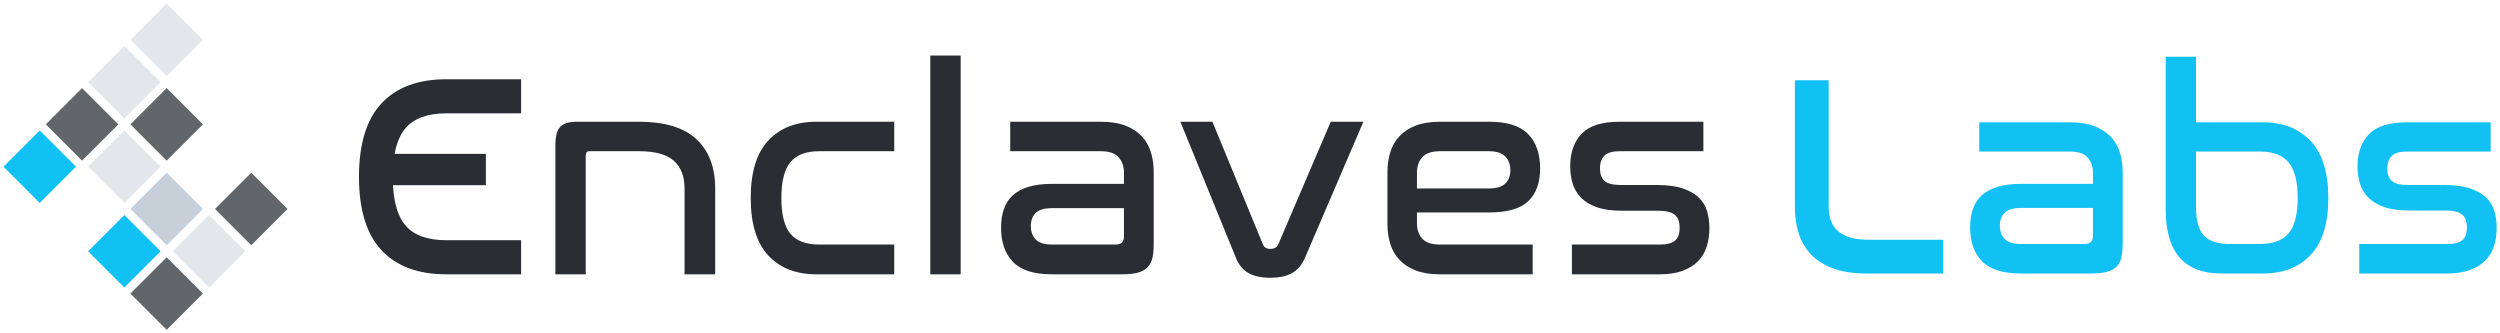 <?xml version="1.0" encoding="UTF-8"?>
<svg width="300px" height="40px" viewBox="0 0 300 40" version="1.1" xmlns="http://www.w3.org/2000/svg" xmlns:xlink="http://www.w3.org/1999/xlink">
    <!-- Generator: Sketch 49.2 (51160) - http://www.bohemiancoding.com/sketch -->
    <title>Enclaves Logo / Labs / Light / Responsive / Enclaves Labs</title>
    <desc>Created with Sketch.</desc>
    <defs></defs>
    <g id="Page-1" stroke="none" stroke-width="1" fill="none" fill-rule="evenodd">
        <g id="Exports" transform="translate(-1753, -962)">
            <g id="Enclaves-Logo-/-Labs-/-Light-/-Responsive-/-Enclaves-Labs" transform="translate(1753, 962)">
                <path d="M76.681,14.608 C79.774,14.608 82.072,15.307 83.573,16.706 C85.073,18.104 85.824,20.075 85.824,22.618 L85.824,32.917 L82.146,32.917 L82.146,22.618 C82.146,21.162 81.716,20.052 80.857,19.289 C79.998,18.526 78.606,18.145 76.681,18.145 L70.735,18.145 C70.437,18.145 70.288,18.318 70.288,18.665 L70.288,32.917 L66.644,32.917 L66.644,17.451 C66.644,16.365 66.839,15.619 67.229,15.215 C67.618,14.81 68.271,14.608 69.188,14.608 L76.681,14.608 Z M107.306,14.608 L107.306,18.145 L98.301,18.145 C96.72,18.145 95.568,18.584 94.846,19.463 C94.125,20.341 93.764,21.774 93.764,23.762 C93.764,25.751 94.125,27.178 94.846,28.045 C95.568,28.912 96.72,29.345 98.301,29.345 L107.306,29.345 L107.306,32.917 L97.957,32.917 C95.528,32.917 93.609,32.166 92.2,30.663 C90.791,29.161 90.086,26.86 90.086,23.762 C90.086,20.665 90.791,18.364 92.2,16.862 C93.609,15.359 95.528,14.608 97.957,14.608 L107.306,14.608 Z M115.28,6.667 L115.28,32.917 L111.637,32.917 L111.637,6.667 L115.28,6.667 Z M132.123,14.608 C133.245,14.608 134.208,14.758 135.01,15.059 C135.812,15.359 136.471,15.781 136.986,16.324 C137.502,16.868 137.874,17.509 138.103,18.249 C138.332,18.989 138.447,19.786 138.447,20.642 L138.447,29.241 C138.447,29.912 138.395,30.478 138.292,30.941 C138.189,31.403 138,31.779 137.725,32.068 C137.45,32.357 137.066,32.57 136.574,32.709 C136.081,32.848 135.457,32.917 134.701,32.917 L126.211,32.917 C124.057,32.917 122.504,32.42 121.553,31.426 C120.602,30.432 120.127,29.068 120.127,27.334 C120.127,26.502 120.236,25.762 120.453,25.115 C120.671,24.468 121.021,23.919 121.502,23.468 C121.983,23.017 122.613,22.67 123.392,22.427 C124.171,22.185 125.122,22.063 126.245,22.063 L134.872,22.063 L134.872,20.676 C134.872,19.96 134.66,19.358 134.236,18.873 C133.813,18.388 133.097,18.145 132.088,18.145 L121.227,18.145 L121.227,14.608 L132.123,14.608 Z M133.876,29.345 C134.54,29.345 134.872,29.033 134.872,28.409 L134.872,24.976 L126.314,24.976 C125.351,24.976 124.675,25.167 124.286,25.548 C123.896,25.93 123.702,26.456 123.702,27.126 C123.702,27.797 123.896,28.334 124.286,28.739 C124.675,29.143 125.328,29.345 126.245,29.345 L133.876,29.345 Z M145.493,14.608 L151.543,29.311 C151.68,29.681 151.978,29.866 152.436,29.866 C152.918,29.866 153.238,29.681 153.399,29.311 L159.689,14.608 L163.607,14.608 L156.595,30.941 C156.206,31.819 155.673,32.438 154.997,32.796 C154.321,33.154 153.467,33.333 152.436,33.333 C151.382,33.333 150.517,33.148 149.841,32.779 C149.165,32.409 148.655,31.796 148.312,30.941 L141.644,14.608 L145.493,14.608 Z M178.696,14.608 C180.85,14.608 182.408,15.099 183.371,16.081 C184.333,17.064 184.815,18.445 184.815,20.225 C184.815,21.913 184.345,23.213 183.405,24.127 C182.466,25.04 180.885,25.496 178.662,25.496 L170.035,25.496 L170.035,26.814 C170.035,27.554 170.247,28.161 170.671,28.635 C171.094,29.109 171.811,29.345 172.819,29.345 L183.921,29.345 L183.921,32.917 L172.819,32.917 C171.673,32.917 170.705,32.767 169.914,32.466 C169.124,32.166 168.471,31.744 167.955,31.201 C167.44,30.657 167.067,30.022 166.838,29.293 C166.609,28.565 166.494,27.762 166.494,26.883 L166.494,20.642 C166.494,19.786 166.609,18.989 166.838,18.249 C167.067,17.509 167.44,16.868 167.955,16.324 C168.471,15.781 169.124,15.359 169.914,15.059 C170.705,14.758 171.673,14.608 172.819,14.608 L178.696,14.608 Z M170.035,22.618 L178.559,22.618 C179.544,22.618 180.237,22.422 180.638,22.029 C181.039,21.636 181.24,21.104 181.24,20.433 C181.24,19.74 181.034,19.185 180.621,18.769 C180.209,18.353 179.556,18.145 178.662,18.145 L172.819,18.145 C171.811,18.145 171.094,18.388 170.671,18.873 C170.247,19.358 170.035,19.96 170.035,20.676 L170.035,22.618 Z M47.355,18.468 L58.304,18.468 L58.304,22.225 L47.158,22.225 C47.27,24.397 47.766,26.001 48.645,27.039 C49.653,28.23 51.292,28.825 53.56,28.825 L62.531,28.825 L62.531,32.917 L53.56,32.917 C50.169,32.917 47.574,31.952 45.775,30.022 C43.976,28.091 43.077,25.161 43.077,21.231 C43.077,17.278 43.976,14.336 45.775,12.406 C47.574,10.475 50.169,9.51 53.56,9.51 L62.531,9.51 L62.531,13.602 L53.56,13.602 C51.315,13.602 49.682,14.197 48.662,15.388 C48.031,16.125 47.595,17.152 47.355,18.468 Z M204.406,14.608 L204.406,18.145 L194.37,18.145 C193.522,18.145 192.915,18.318 192.548,18.665 C192.182,19.012 191.998,19.532 191.998,20.225 C191.998,20.873 192.176,21.364 192.531,21.699 C192.886,22.034 193.568,22.202 194.576,22.202 L198.838,22.202 C200.098,22.202 201.135,22.341 201.949,22.618 C202.762,22.896 203.404,23.265 203.874,23.728 C204.343,24.19 204.67,24.733 204.853,25.358 C205.037,25.982 205.128,26.652 205.128,27.369 C205.128,28.178 205.019,28.924 204.802,29.606 C204.584,30.288 204.235,30.871 203.753,31.357 C203.272,31.842 202.653,32.224 201.897,32.501 C201.141,32.779 200.236,32.917 199.182,32.917 L188.63,32.917 L188.63,29.345 L199.182,29.345 C200.03,29.345 200.637,29.189 201.004,28.877 C201.37,28.565 201.554,28.051 201.554,27.334 C201.554,26.594 201.353,26.068 200.952,25.756 C200.551,25.444 199.892,25.288 198.976,25.288 L194.679,25.288 C193.419,25.288 192.388,25.144 191.586,24.855 C190.784,24.566 190.148,24.173 189.678,23.676 C189.208,23.179 188.882,22.607 188.699,21.959 C188.515,21.312 188.424,20.642 188.424,19.948 C188.424,18.307 188.882,17.006 189.798,16.047 C190.715,15.087 192.227,14.608 194.335,14.608 L204.406,14.608 Z" id="Combined-Shape" fill="#2A2E34"></path>
                <path d="M219.439,9.628 L219.439,24.78 C219.439,25.33 219.513,25.851 219.662,26.344 C219.811,26.836 220.069,27.26 220.435,27.615 C220.802,27.97 221.289,28.251 221.896,28.457 C222.503,28.663 223.264,28.766 224.181,28.766 L233.183,28.766 L233.183,32.82 L223.94,32.82 C222.405,32.82 221.094,32.62 220.006,32.219 C218.918,31.818 218.03,31.263 217.343,30.553 C216.656,29.843 216.158,29.001 215.848,28.027 C215.539,27.054 215.385,25.983 215.385,24.815 L215.385,9.628 L219.439,9.628 Z M248.404,14.679 C249.527,14.679 250.489,14.828 251.29,15.125 C252.092,15.423 252.751,15.841 253.266,16.379 C253.781,16.918 254.154,17.553 254.383,18.286 C254.612,19.019 254.726,19.81 254.726,20.657 L254.726,29.178 C254.726,29.843 254.675,30.404 254.572,30.862 C254.469,31.32 254.28,31.692 254.005,31.979 C253.73,32.265 253.346,32.477 252.854,32.614 C252.361,32.752 251.737,32.82 250.981,32.82 L242.494,32.82 C240.341,32.82 238.789,32.328 237.839,31.343 C236.888,30.358 236.413,29.007 236.413,27.289 C236.413,26.464 236.521,25.731 236.739,25.09 C236.957,24.448 237.306,23.904 237.787,23.457 C238.268,23.011 238.898,22.667 239.677,22.427 C240.456,22.186 241.406,22.066 242.529,22.066 L251.153,22.066 L251.153,20.692 C251.153,19.981 250.941,19.386 250.517,18.905 C250.094,18.424 249.378,18.183 248.37,18.183 L237.512,18.183 L237.512,14.679 L248.404,14.679 Z M250.157,29.281 C250.821,29.281 251.153,28.972 251.153,28.354 L251.153,24.952 L242.597,24.952 C241.635,24.952 240.96,25.141 240.57,25.519 C240.181,25.897 239.986,26.418 239.986,27.082 C239.986,27.747 240.181,28.279 240.57,28.68 C240.96,29.081 241.612,29.281 242.529,29.281 L250.157,29.281 Z M263.522,6.81 L263.522,14.679 L271.563,14.679 C273.968,14.679 275.875,15.429 277.283,16.929 C278.692,18.43 279.397,20.703 279.397,23.75 C279.397,26.819 278.692,29.098 277.283,30.587 C275.875,32.076 273.968,32.82 271.563,32.82 L266.546,32.82 C264.347,32.82 262.686,32.185 261.564,30.914 C260.442,29.642 259.88,27.689 259.88,25.055 L259.88,6.81 L263.522,6.81 Z M263.522,18.183 L263.522,24.883 C263.522,26.441 263.832,27.563 264.45,28.251 C265.069,28.938 266.122,29.281 267.611,29.281 L271.185,29.281 C272.765,29.281 273.916,28.852 274.638,27.993 C275.359,27.134 275.72,25.72 275.72,23.75 C275.72,21.78 275.359,20.359 274.638,19.489 C273.916,18.619 272.765,18.183 271.185,18.183 L263.522,18.183 Z M298.878,14.679 L298.878,18.183 L288.845,18.183 C287.998,18.183 287.391,18.355 287.024,18.699 C286.658,19.042 286.475,19.558 286.475,20.245 C286.475,20.886 286.652,21.373 287.007,21.705 C287.362,22.037 288.044,22.203 289.052,22.203 L293.312,22.203 C294.572,22.203 295.609,22.341 296.422,22.616 C297.235,22.891 297.876,23.257 298.346,23.715 C298.815,24.173 299.142,24.712 299.325,25.33 C299.508,25.949 299.6,26.613 299.6,27.323 C299.6,28.125 299.491,28.863 299.274,29.539 C299.056,30.215 298.707,30.793 298.226,31.274 C297.745,31.755 297.126,32.133 296.37,32.408 C295.614,32.683 294.709,32.82 293.656,32.82 L283.107,32.82 L283.107,29.281 L293.656,29.281 C294.503,29.281 295.11,29.127 295.477,28.818 C295.843,28.508 296.027,27.999 296.027,27.289 C296.027,26.556 295.826,26.034 295.425,25.725 C295.024,25.416 294.366,25.261 293.45,25.261 L289.155,25.261 C287.895,25.261 286.864,25.118 286.062,24.832 C285.261,24.546 284.625,24.156 284.155,23.664 C283.686,23.171 283.359,22.604 283.176,21.963 C282.993,21.321 282.901,20.657 282.901,19.97 C282.901,18.344 283.359,17.055 284.276,16.105 C285.192,15.154 286.704,14.679 288.811,14.679 L298.878,14.679 Z" id="Labs" fill="#11C1F4"></path>
                <g id="Group-4">
                    <rect id="Rectangle-2" fill="#E3E7EC" transform="translate(20, 4.77) rotate(45) translate(-20, -4.77) " x="16.923" y="1.693" width="6.154" height="6.154"></rect>
                    <rect id="Rectangle-2-Copy-3" fill="#E3E7EC" transform="translate(14.923, 9.847) rotate(45) translate(-14.923, -9.847) " x="11.846" y="6.77" width="6.154" height="6.154"></rect>
                    <rect id="Rectangle-2-Copy-4" fill="#61666A" transform="translate(20, 14.923) rotate(45) translate(-20, -14.923) " x="16.923" y="11.846" width="6.154" height="6.154"></rect>
                    <rect id="Rectangle-2-Copy-8" fill="#61666A" transform="translate(9.847, 14.923) rotate(45) translate(-9.847, -14.923) " x="6.77" y="11.846" width="6.154" height="6.154"></rect>
                    <rect id="Rectangle-2-Copy-7" fill="#E3E7EC" transform="translate(14.923, 20) rotate(45) translate(-14.923, -20) " x="11.846" y="16.923" width="6.154" height="6.154"></rect>
                    <rect id="Rectangle-2-Copy-11" fill="#11C1F4" transform="translate(4.77, 20) rotate(45) translate(-4.77, -20) " x="1.693" y="16.923" width="6.154" height="6.154"></rect>
                    <rect id="Rectangle-2-Copy-9" fill="#11C1F4" transform="translate(14.923, 30.153) rotate(45) translate(-14.923, -30.153) " x="11.846" y="27.076" width="6.154" height="6.154"></rect>
                    <rect id="Rectangle-2-Copy-17" fill="#C7CFD9" transform="translate(20, 25.077) rotate(45) translate(-20, -25.077) " x="16.923" y="22" width="6.154" height="6.154"></rect>
                    <rect id="Rectangle-2-Copy-12" fill="#61666A" transform="translate(20, 35.23) rotate(45) translate(-20, -35.23) " x="16.923" y="32.153" width="6.154" height="6.154"></rect>
                    <rect id="Rectangle-2-Copy-14" fill="#61666A" transform="translate(30.153, 25.077) rotate(45) translate(-30.153, -25.077) " x="27.076" y="22" width="6.154" height="6.154"></rect>
                    <rect id="Rectangle-2-Copy-13" fill="#E3E7EC" transform="translate(25.077, 30.153) rotate(45) translate(-25.077, -30.153) " x="22" y="27.076" width="6.154" height="6.154"></rect>
                </g>
            </g>
        </g>
    </g>
</svg>